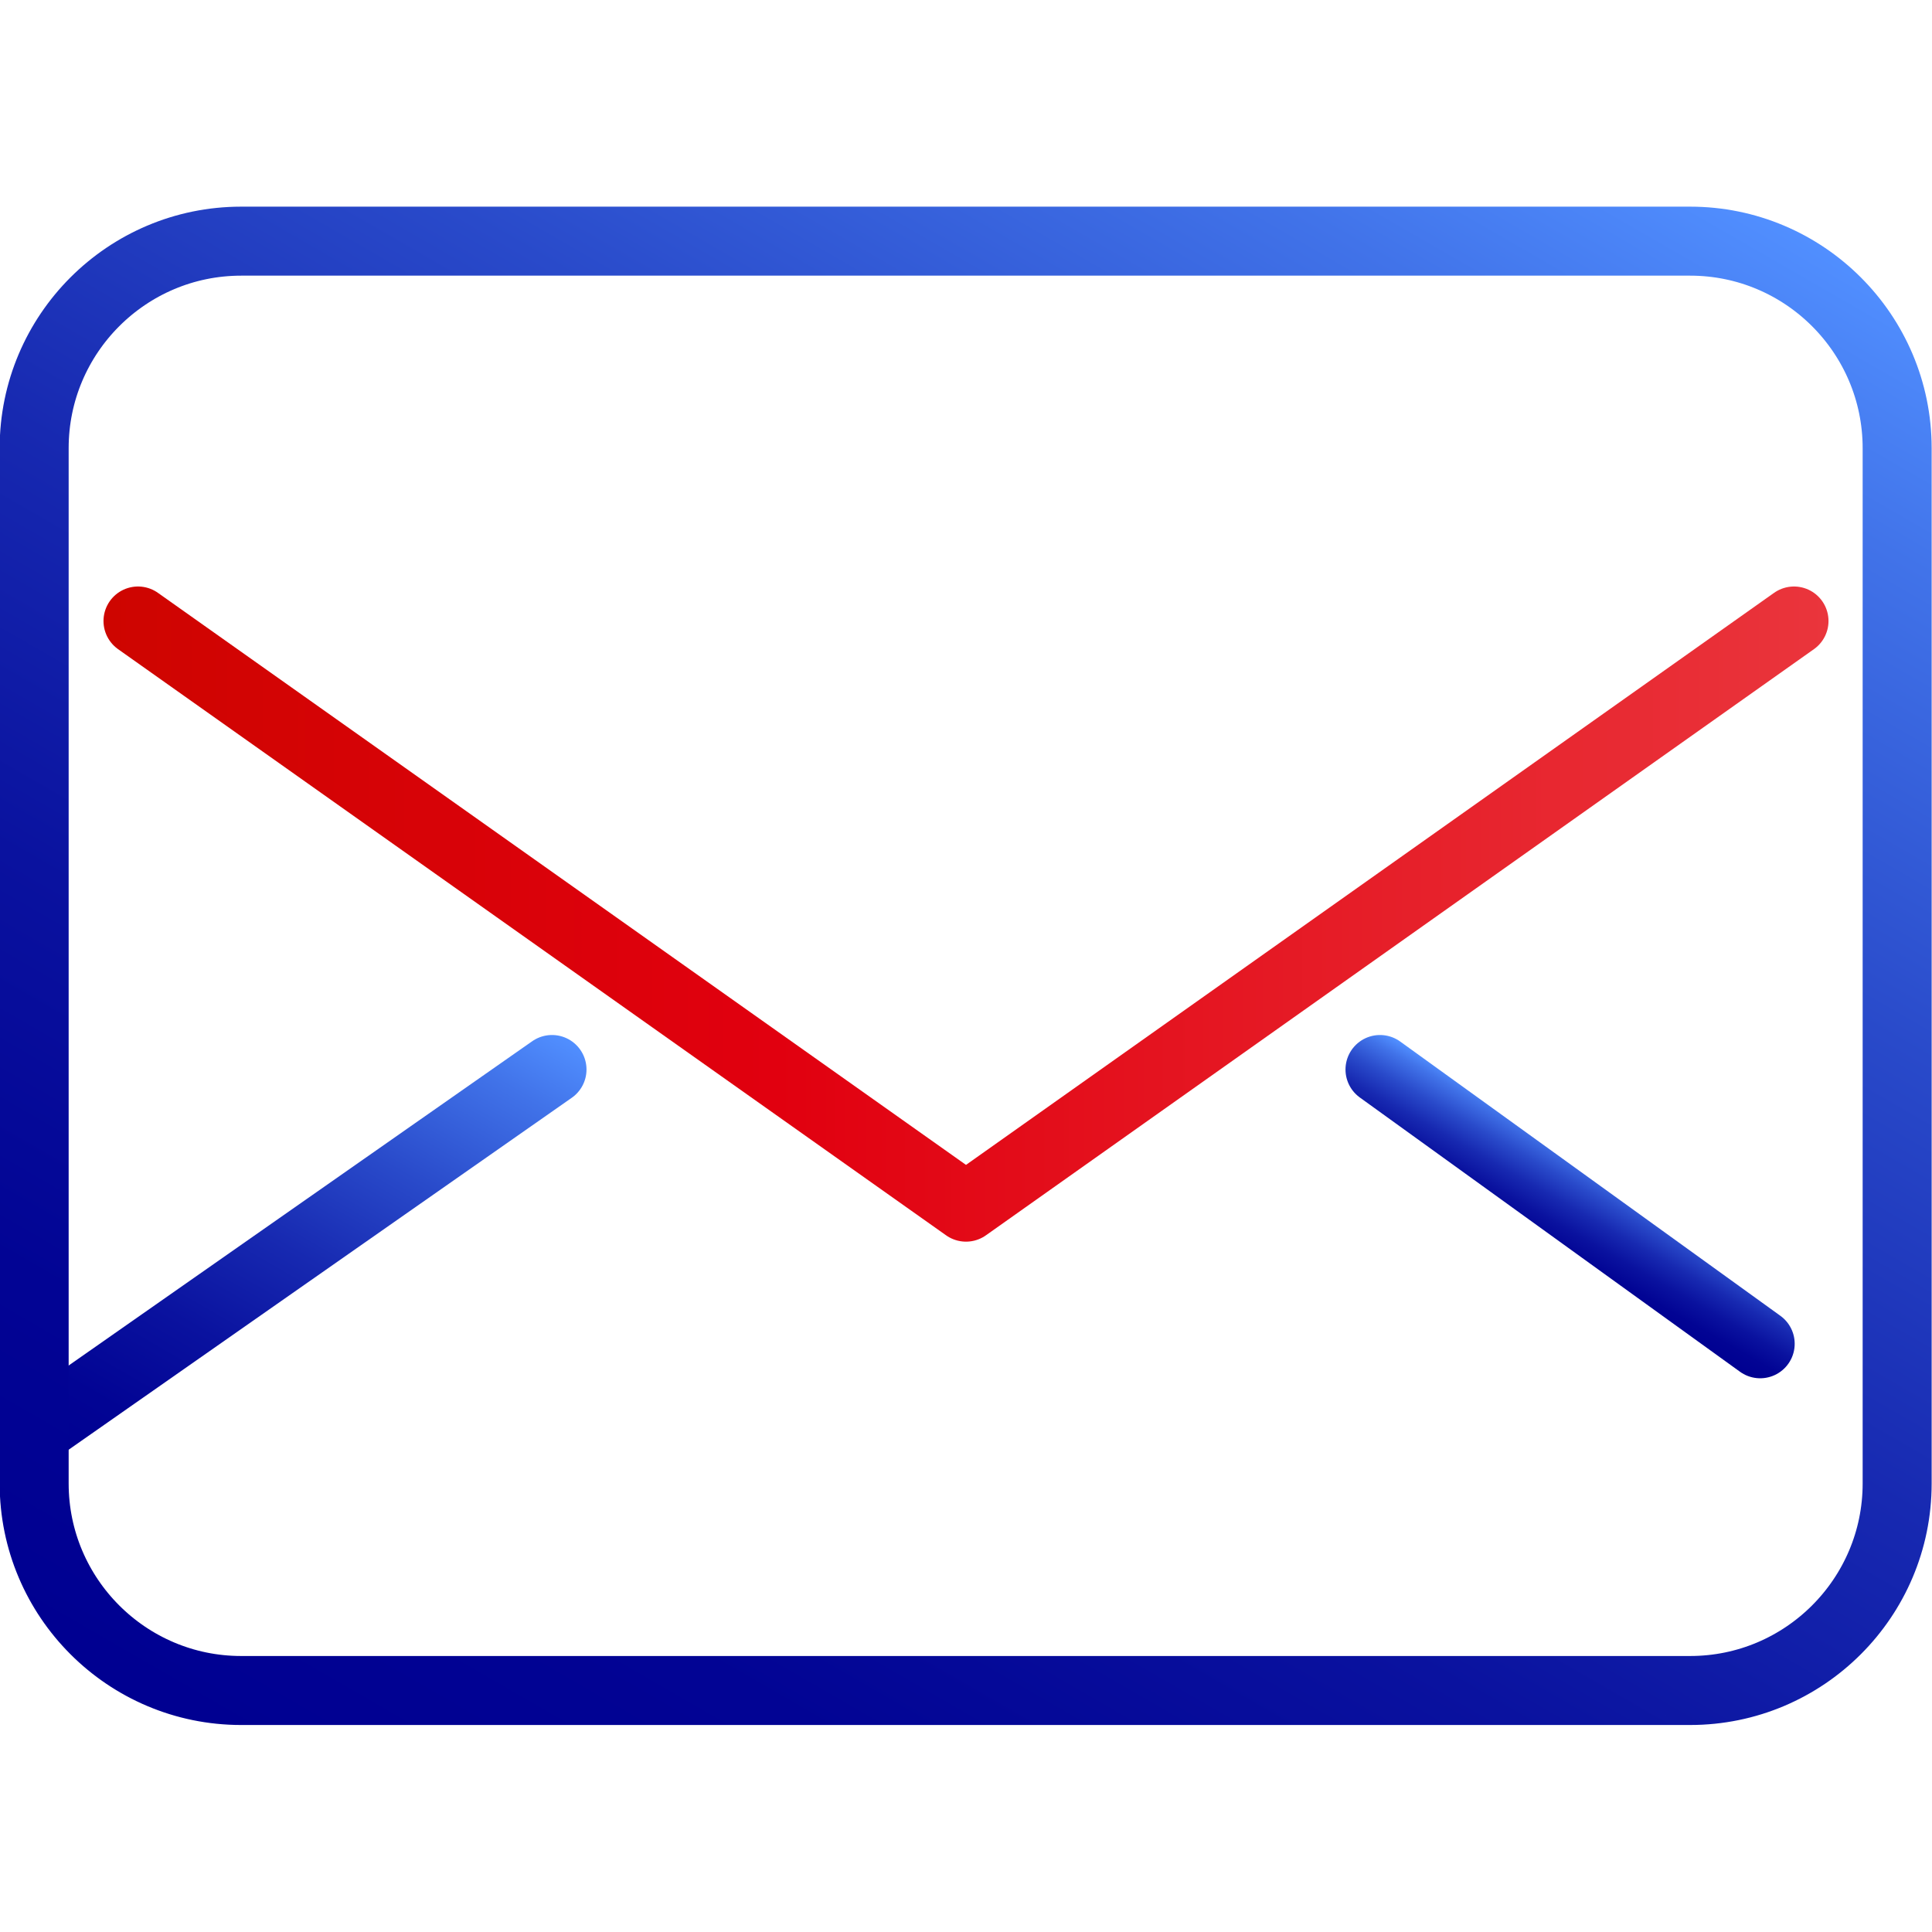 <?xml version="1.0" encoding="UTF-8"?>
<svg xmlns="http://www.w3.org/2000/svg" xmlns:xlink="http://www.w3.org/1999/xlink" viewBox="0 0 56 56">
  <defs>
    <style>
      .cls-1 {
        stroke-width: 0px;
      }

      .cls-1, .cls-2, .cls-3, .cls-4, .cls-5 {
        fill: none;
      }

      .cls-2 {
        stroke: url(#Dégradé_sans_nom_108);
      }

      .cls-2, .cls-3, .cls-4, .cls-5 {
        stroke-linecap: round;
        stroke-linejoin: round;
        stroke-width: 2px;
      }

      .cls-3 {
        stroke: url(#Dégradé_sans_nom_140);
      }

      .cls-4 {
        stroke: url(#Dégradé_sans_nom_108-3);
      }

      .cls-5 {
        stroke: url(#Dégradé_sans_nom_108-2);
      }
    </style>
    <linearGradient id="Dégradé_sans_nom_108" data-name="Dégradé sans nom 108" x1="3.85" y1="44.31" x2="13.15" y2="28.2" gradientUnits="userSpaceOnUse">
      <stop offset="0" stop-color="#000091"/>
      <stop offset=".15" stop-color="#020494"/>
      <stop offset=".32" stop-color="#0a129f"/>
      <stop offset=".5" stop-color="#1729b1"/>
      <stop offset=".69" stop-color="#294aca"/>
      <stop offset=".89" stop-color="#4173e9"/>
      <stop offset="1" stop-color="#518fff"/>
    </linearGradient>
    <linearGradient id="Dégradé_sans_nom_108-2" data-name="Dégradé sans nom 108" x1="44.67" y1="36.44" x2="46.35" y2="33.52" xlink:href="#Dégradé_sans_nom_108"/>
    <linearGradient id="Dégradé_sans_nom_140" data-name="Dégradé sans nom 140" x1="3" y1="26.5" x2="53" y2="26.5" gradientUnits="userSpaceOnUse">
      <stop offset="0" stop-color="#ce0500"/>
      <stop offset=".39" stop-color="#e1000f"/>
      <stop offset="1" stop-color="#ea353c"/>
    </linearGradient>
    <linearGradient id="Dégradé_sans_nom_108-3" data-name="Dégradé sans nom 108" x1="12.75" y1="54.41" x2="43.24" y2="1.59" xlink:href="#Dégradé_sans_nom_108"/>
  </defs>
  <g id="ICONES">
    <line class="cls-2" x1="16" y1="31" x2=".99" y2="41.5"/>
    <line class="cls-5" x1="40" y1="31" x2="51.02" y2="38.95"/>
    <polyline class="cls-3" points="4 18 28 34.99 52 18"/>
    <path class="cls-4" d="m48.99,49H6.99c-3.31,0-6-2.69-6-6V12.99c0-3.31,2.69-6,6-6h42c3.31,0,6,2.69,6,6v30.01c0,3.31-2.69,6-6,6Z"/>
  </g>
  <g id="Cadres">
    <rect class="cls-1" y="0" width="56" height="56"/>
  </g>
</svg>